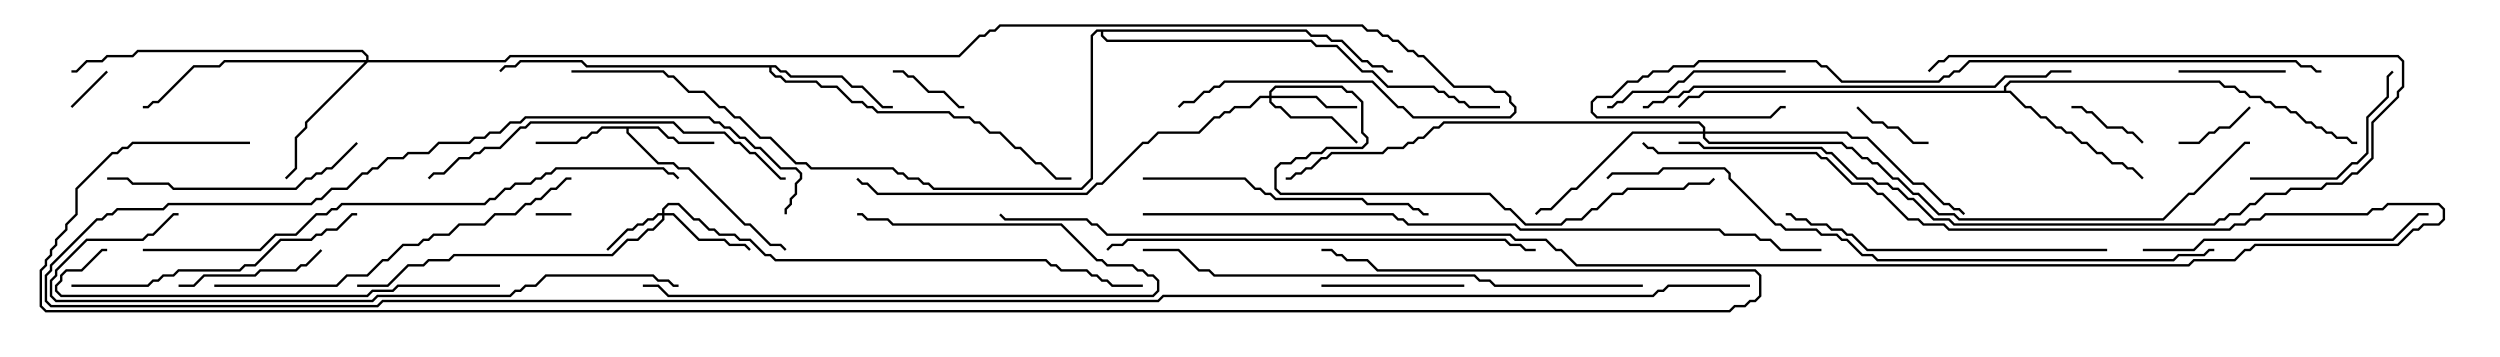 <svg version="1.1" width="105" height="15" xmlns="http://www.w3.org/2000/svg"><path d="M27.664,5.307L28.092,5.736L28.306,5.736L28.521,5.95L30,5.95L30,6.05L28.479,6.05L28.265,5.836L28.051,5.836L27.622,5.407L26.407,5.407L26.407,5.551L27.664,6.807L28.306,6.807L28.521,7.021L28.949,7.021L31.306,9.379L31.521,9.379L32.378,10.236L32.806,10.236L33.035,10.465L32.965,10.535L32.765,10.336L32.336,10.336L31.479,9.479L31.265,9.479L28.908,7.121L28.479,7.121L28.265,6.907L27.622,6.907L26.307,5.592L26.307,5.407L25.306,5.407L25.092,5.621L24.878,5.621L24.664,5.836L24.449,5.836L24.235,6.05L22.5,6.05L22.5,5.95L24.194,5.95L24.408,5.736L24.622,5.736L24.836,5.521L25.051,5.521L25.265,5.307z" stroke="none"/><path d="M32.592,2.736L32.806,2.95L33.021,2.95L33.235,3.164L35.378,3.164L35.806,3.593L36.235,3.593L37.092,4.45L37.5,4.45L37.5,4.55L37.051,4.55L36.194,3.693L35.765,3.693L35.336,3.264L33.194,3.264L32.979,3.05L32.765,3.05L32.551,2.836L32.407,2.836L32.407,2.979L32.592,3.164L32.806,3.164L33.021,3.379L34.306,3.379L34.521,3.593L35.164,3.593L35.806,4.236L36.235,4.236L36.449,4.45L36.664,4.45L36.878,4.664L39.878,4.664L40.092,4.879L40.735,4.879L40.949,5.093L41.164,5.093L41.592,5.521L42.021,5.521L42.664,6.164L42.878,6.164L43.521,6.807L43.735,6.807L44.378,7.45L45,7.45L45,7.55L44.336,7.55L43.694,6.907L43.479,6.907L42.836,6.264L42.622,6.264L41.979,5.621L41.551,5.621L41.122,5.193L40.908,5.193L40.694,4.979L40.051,4.979L39.836,4.764L36.836,4.764L36.622,4.55L36.408,4.55L36.194,4.336L35.765,4.336L35.122,3.693L34.479,3.693L34.265,3.479L32.979,3.479L32.765,3.264L32.551,3.264L32.307,3.021L32.307,2.836L24.622,2.836L24.408,2.621L21.878,2.621L21.664,2.836L21.235,2.836L21.035,3.035L20.965,2.965L21.194,2.736L21.622,2.736L21.836,2.521L24.449,2.521L24.664,2.736z" stroke="none"/><path d="M84.164,3.807L84.164,3.622L84.408,3.379L93.235,3.379L93.449,3.593L93.878,3.593L94.092,3.807L94.306,3.807L94.521,4.021L94.949,4.021L95.164,4.236L95.378,4.236L95.592,4.45L96.021,4.45L96.235,4.664L96.449,4.664L96.878,5.093L97.092,5.093L97.306,5.307L97.521,5.307L97.735,5.521L97.949,5.521L98.164,5.736L98.592,5.736L98.806,5.95L99,5.95L99,6.05L98.765,6.05L98.551,5.836L98.122,5.836L97.908,5.621L97.694,5.621L97.479,5.407L97.265,5.407L97.051,5.193L96.836,5.193L96.408,4.764L96.194,4.764L95.979,4.55L95.551,4.55L95.336,4.336L95.122,4.336L94.908,4.121L94.479,4.121L94.265,3.907L94.051,3.907L93.836,3.693L93.408,3.693L93.194,3.479L84.449,3.479L84.264,3.664L84.264,3.807L84.449,3.807L85.092,4.45L85.306,4.45L85.735,4.879L85.949,4.879L86.378,5.307L86.592,5.307L86.806,5.521L87.021,5.521L87.449,5.95L87.664,5.95L88.092,6.379L88.306,6.379L88.735,6.807L89.164,6.807L89.378,7.021L89.592,7.021L90.035,7.465L89.965,7.535L89.551,7.121L89.336,7.121L89.122,6.907L88.694,6.907L88.265,6.479L88.051,6.479L87.622,6.05L87.408,6.05L86.979,5.621L86.765,5.621L86.551,5.407L86.336,5.407L85.908,4.979L85.694,4.979L85.265,4.55L85.051,4.55L84.408,3.907L71.592,3.907L71.378,4.121L70.949,4.121L70.535,4.535L70.465,4.465L70.908,4.021L71.336,4.021L71.551,3.807z" stroke="none"/><path d="M54.878,1.236L55.092,1.45L55.735,1.45L55.949,1.664L56.378,1.664L57.235,2.521L57.449,2.521L57.664,2.736L58.092,2.736L58.306,2.95L58.5,2.95L58.5,3.05L58.265,3.05L58.051,2.836L57.622,2.836L57.408,2.621L57.194,2.621L56.336,1.764L55.908,1.764L55.694,1.55L55.051,1.55L54.836,1.336L46.336,1.336L46.336,1.479L46.521,1.664L55.092,1.664L55.306,1.879L56.164,1.879L57.235,2.95L57.664,2.95L58.306,3.593L60.235,3.593L60.449,3.807L60.664,3.807L60.878,4.021L61.092,4.021L61.306,4.236L61.521,4.236L61.735,4.45L63,4.45L63,4.55L61.694,4.55L61.479,4.336L61.265,4.336L61.051,4.121L60.836,4.121L60.622,3.907L60.408,3.907L60.194,3.693L58.265,3.693L57.622,3.05L57.194,3.05L56.122,1.979L55.265,1.979L55.051,1.764L46.479,1.764L46.236,1.521L46.236,1.336L46.092,1.336L45.907,1.521L45.907,7.521L45.449,7.979L39.194,7.979L38.979,7.764L38.765,7.764L38.551,7.55L38.122,7.55L37.908,7.336L37.694,7.336L37.479,7.121L34.051,7.121L33.836,6.907L33.408,6.907L32.336,5.836L31.908,5.836L31.051,4.979L30.836,4.979L30.408,4.55L30.194,4.55L29.551,3.907L28.908,3.907L28.265,3.264L28.051,3.264L27.836,3.05L24,3.05L24,2.95L27.878,2.95L28.092,3.164L28.306,3.164L28.949,3.807L29.592,3.807L30.235,4.45L30.449,4.45L30.878,4.879L31.092,4.879L31.949,5.736L32.378,5.736L33.449,6.807L33.878,6.807L34.092,7.021L37.521,7.021L37.735,7.236L37.949,7.236L38.164,7.45L38.592,7.45L38.806,7.664L39.021,7.664L39.235,7.879L45.408,7.879L45.807,7.479L45.807,1.479L46.051,1.236z" stroke="none"/><path d="M27.807,8.95L27.807,8.765L28.051,8.521L28.521,8.521L29.164,9.164L29.378,9.164L29.806,9.593L30.021,9.593L30.235,9.807L30.878,9.807L31.092,10.021L31.521,10.021L32.164,10.664L32.378,10.664L32.592,10.879L43.949,10.879L44.164,11.093L44.378,11.093L44.592,11.307L45.664,11.307L45.878,11.521L46.092,11.521L46.306,11.736L46.521,11.736L46.735,11.95L48,11.95L48,12.05L46.694,12.05L46.479,11.836L46.265,11.836L46.051,11.621L45.836,11.621L45.622,11.407L44.551,11.407L44.336,11.193L44.122,11.193L43.908,10.979L32.551,10.979L32.336,10.764L32.122,10.764L31.479,10.121L31.051,10.121L30.836,9.907L30.194,9.907L29.979,9.693L29.765,9.693L29.336,9.264L29.122,9.264L28.479,8.621L28.092,8.621L27.907,8.806L27.907,8.95L28.306,8.95L29.378,10.021L30.449,10.021L30.664,10.236L31.306,10.236L31.535,10.465L31.465,10.535L31.265,10.336L30.622,10.336L30.408,10.121L29.336,10.121L28.265,9.05L27.907,9.05L27.907,9.235L27.449,9.693L27.235,9.693L26.806,10.121L26.378,10.121L25.735,10.764L19.092,10.764L18.878,10.979L18.021,10.979L17.806,11.193L17.164,11.193L16.306,12.05L15,12.05L15,11.95L16.265,11.95L17.122,11.093L17.765,11.093L17.979,10.879L18.836,10.879L19.051,10.664L25.694,10.664L26.336,10.021L26.765,10.021L27.194,9.593L27.408,9.593L27.807,9.194L27.807,9.05L27.664,9.05L27.449,9.264L27.235,9.264L27.021,9.479L26.806,9.479L26.592,9.693L26.378,9.693L25.535,10.535L25.465,10.465L26.336,9.593L26.551,9.593L26.765,9.379L26.979,9.379L27.194,9.164L27.408,9.164L27.622,8.95z" stroke="none"/><path d="M53.307,4.021L53.307,3.836L53.551,3.593L56.378,3.593L56.592,3.807L56.806,3.807L57.264,4.265L57.264,5.551L57.479,5.765L57.479,6.021L57.235,6.264L55.735,6.264L55.521,6.479L55.092,6.479L54.878,6.693L54.449,6.693L54.235,6.907L53.806,6.907L53.621,7.092L53.621,7.908L53.806,8.093L62.592,8.093L63.235,8.736L63.449,8.736L64.092,9.379L65.551,9.379L65.765,9.164L66.408,9.164L66.836,8.736L67.051,8.736L67.694,8.093L68.122,8.093L68.336,7.879L70.694,7.879L70.908,7.664L71.765,7.664L71.965,7.465L72.035,7.535L71.806,7.764L70.949,7.764L70.735,7.979L68.378,7.979L68.164,8.193L67.735,8.193L67.092,8.836L66.878,8.836L66.449,9.264L65.806,9.264L65.592,9.479L64.051,9.479L63.408,8.836L63.194,8.836L62.551,8.193L53.765,8.193L53.521,7.949L53.521,7.051L53.765,6.807L54.194,6.807L54.408,6.593L54.836,6.593L55.051,6.379L55.479,6.379L55.694,6.164L57.194,6.164L57.379,5.979L57.379,5.806L57.164,5.592L57.164,4.306L56.765,3.907L56.551,3.907L56.336,3.693L53.592,3.693L53.407,3.878L53.407,4.021L55.306,4.021L55.735,4.45L57,4.45L57,4.55L55.694,4.55L55.265,4.121L53.407,4.121L53.407,4.265L53.592,4.45L53.806,4.45L54.235,4.879L55.949,4.879L57.035,5.965L56.965,6.035L55.908,4.979L54.194,4.979L53.765,4.55L53.551,4.55L53.307,4.306L53.307,4.121L52.949,4.121L52.521,4.55L51.878,4.55L51.664,4.764L51.449,4.764L51.235,4.979L51.021,4.979L50.378,5.621L48.664,5.621L48.235,6.05L48.021,6.05L46.306,7.764L46.092,7.764L45.664,8.193L36.836,8.193L36.408,7.764L36.194,7.764L35.965,7.535L36.035,7.465L36.235,7.664L36.449,7.664L36.878,8.093L45.622,8.093L46.051,7.664L46.265,7.664L47.979,5.95L48.194,5.95L48.622,5.521L50.336,5.521L50.979,4.879L51.194,4.879L51.408,4.664L51.622,4.664L51.836,4.45L52.479,4.45L52.908,4.021z" stroke="none"/><path d="M15.379,2.521L15.379,2.378L15.194,2.193L5.806,2.193L5.592,2.407L4.521,2.407L4.306,2.621L3.664,2.621L3.235,3.05L3,3.05L3,2.95L3.194,2.95L3.622,2.521L4.265,2.521L4.479,2.307L5.551,2.307L5.765,2.093L15.235,2.093L15.479,2.336L15.479,2.521L21.194,2.521L21.408,2.307L40.265,2.307L41.122,1.45L41.336,1.45L41.551,1.236L41.765,1.236L41.979,1.021L57.235,1.021L57.449,1.236L57.878,1.236L58.092,1.45L58.306,1.45L58.521,1.664L58.735,1.664L59.164,2.093L59.378,2.093L59.592,2.307L59.806,2.307L61.092,3.593L62.592,3.593L62.806,3.807L63.235,3.807L63.479,4.051L63.479,4.265L63.693,4.479L63.693,4.735L63.449,4.979L59.336,4.979L58.908,4.55L58.694,4.55L57.622,3.479L51.449,3.479L51.235,3.693L51.021,3.693L50.806,3.907L50.592,3.907L50.164,4.336L49.735,4.336L49.535,4.535L49.465,4.465L49.694,4.236L50.122,4.236L50.551,3.807L50.765,3.807L50.979,3.593L51.194,3.593L51.408,3.379L57.664,3.379L58.735,4.45L58.949,4.45L59.378,4.879L63.408,4.879L63.593,4.694L63.593,4.521L63.379,4.306L63.379,4.092L63.194,3.907L62.765,3.907L62.551,3.693L61.051,3.693L59.765,2.407L59.551,2.407L59.336,2.193L59.122,2.193L58.694,1.764L58.479,1.764L58.265,1.55L58.051,1.55L57.836,1.336L57.408,1.336L57.194,1.121L42.021,1.121L41.806,1.336L41.592,1.336L41.378,1.55L41.164,1.55L40.306,2.407L21.449,2.407L21.235,2.621L15.449,2.621L12.907,5.164L12.907,5.378L12.479,5.806L12.479,7.092L12.035,7.535L11.965,7.465L12.379,7.051L12.379,5.765L12.807,5.336L12.807,5.122L15.308,2.621L9.449,2.621L9.235,2.836L8.164,2.836L6.664,4.336L6.449,4.336L6.235,4.55L6,4.55L6,4.45L6.194,4.45L6.408,4.236L6.622,4.236L8.122,2.736L9.194,2.736L9.408,2.521z" stroke="none"/><path d="M71.521,5.521L71.521,5.378L71.336,5.193L60.664,5.193L60.449,5.407L60.235,5.407L59.806,5.836L59.592,5.836L59.378,6.05L59.164,6.05L58.949,6.264L58.306,6.264L58.092,6.479L55.949,6.479L55.735,6.693L55.521,6.693L55.092,7.121L54.878,7.121L54.664,7.336L54.449,7.336L54.235,7.55L54,7.55L54,7.45L54.194,7.45L54.408,7.236L54.622,7.236L54.836,7.021L55.051,7.021L55.479,6.593L55.694,6.593L55.908,6.379L58.051,6.379L58.265,6.164L58.908,6.164L59.122,5.95L59.336,5.95L59.551,5.736L59.765,5.736L60.194,5.307L60.408,5.307L60.622,5.093L71.378,5.093L71.621,5.336L71.621,5.521L77.592,5.521L77.806,5.736L78.449,5.736L80.378,7.664L80.806,7.664L81.664,8.521L81.878,8.521L82.092,8.736L82.306,8.736L82.535,8.965L82.465,9.035L82.265,8.836L82.051,8.836L81.836,8.621L81.622,8.621L80.765,7.764L80.336,7.764L78.408,5.836L77.765,5.836L77.551,5.621L71.621,5.621L71.621,5.765L71.806,5.95L77.378,5.95L77.592,6.164L77.806,6.164L78.235,6.593L78.449,6.593L78.664,6.807L78.878,6.807L79.521,7.45L79.735,7.45L80.378,8.093L80.592,8.093L81.449,8.95L82.092,8.95L82.306,9.164L90.836,9.164L91.908,8.093L92.122,8.093L94.265,5.95L94.5,5.95L94.5,6.05L94.306,6.05L92.164,8.193L91.949,8.193L90.878,9.264L82.265,9.264L82.051,9.05L81.408,9.05L80.551,8.193L80.336,8.193L79.694,7.55L79.479,7.55L78.836,6.907L78.622,6.907L78.408,6.693L78.194,6.693L77.765,6.264L77.551,6.264L77.336,6.05L71.765,6.05L71.521,5.806L71.521,5.621L68.592,5.621L66.235,7.979L66.021,7.979L65.164,8.836L64.735,8.836L64.535,9.035L64.465,8.965L64.694,8.736L65.122,8.736L65.979,7.879L66.194,7.879L68.551,5.521z" stroke="none"/><path d="M24,8.95L24,9.05L22.5,9.05L22.5,8.95z" stroke="none"/><path d="M3.035,4.535L2.965,4.465L4.465,2.965L4.535,3.035z" stroke="none"/><path d="M81,5.95L81,6.05L80.336,6.05L79.694,5.407L79.265,5.407L79.051,5.193L78.622,5.193L77.965,4.535L78.035,4.465L78.664,5.093L79.092,5.093L79.306,5.307L79.735,5.307L80.378,5.95z" stroke="none"/><path d="M37.5,3.05L37.5,2.95L37.949,2.95L38.164,3.164L38.378,3.164L39.021,3.807L39.664,3.807L40.306,4.45L40.5,4.45L40.5,4.55L40.265,4.55L39.622,3.907L38.979,3.907L38.336,3.264L38.122,3.264L37.908,3.05z" stroke="none"/><path d="M94.465,4.465L94.535,4.535L93.664,5.407L93.235,5.407L93.021,5.621L92.806,5.621L92.378,6.05L91.5,6.05L91.5,5.95L92.336,5.95L92.765,5.521L92.979,5.521L93.194,5.307L93.622,5.307z" stroke="none"/><path d="M87,4.55L87,4.45L87.449,4.45L87.664,4.664L87.878,4.664L88.521,5.307L89.164,5.307L89.378,5.521L89.592,5.521L90.035,5.965L89.965,6.035L89.551,5.621L89.336,5.621L89.122,5.407L88.479,5.407L87.836,4.764L87.622,4.764L87.408,4.55z" stroke="none"/><path d="M96,2.95L96,3.05L91.5,3.05L91.5,2.95z" stroke="none"/><path d="M61.5,11.95L61.5,12.05L55.5,12.05L55.5,11.95z" stroke="none"/><path d="M7.5,12.05L7.5,11.95L8.122,11.95L8.551,11.521L10.694,11.521L10.908,11.307L12.408,11.307L12.622,11.093L12.836,11.093L13.465,10.465L13.535,10.535L12.878,11.193L12.664,11.193L12.449,11.407L10.949,11.407L10.735,11.621L8.592,11.621L8.164,12.05z" stroke="none"/><path d="M94.5,7.55L94.5,7.45L98.122,7.45L98.765,6.807L98.979,6.807L99.379,6.408L99.379,4.908L100.236,4.051L100.236,3.194L100.465,2.965L100.535,3.035L100.336,3.235L100.336,4.092L99.479,4.949L99.479,6.449L99.021,6.907L98.806,6.907L98.164,7.55z" stroke="none"/><path d="M75,2.95L75,3.05L71.164,3.05L70.735,3.479L70.521,3.479L70.092,3.907L68.592,3.907L68.164,4.336L67.949,4.336L67.735,4.55L67.5,4.55L67.5,4.45L67.694,4.45L67.908,4.236L68.122,4.236L68.551,3.807L70.051,3.807L70.479,3.379L70.694,3.379L71.122,2.95z" stroke="none"/><path d="M27,12.05L27,11.95L27.664,11.95L28.092,12.379L48.408,12.379L48.593,12.194L48.593,11.806L48.408,11.621L48.194,11.621L47.979,11.407L47.765,11.407L47.551,11.193L46.479,11.193L46.265,10.979L46.051,10.979L44.551,9.479L37.479,9.479L37.265,9.264L36.408,9.264L36.194,9.05L36,9.05L36,8.95L36.235,8.95L36.449,9.164L37.306,9.164L37.521,9.379L44.592,9.379L46.092,10.879L46.306,10.879L46.521,11.093L47.592,11.093L47.806,11.307L48.021,11.307L48.235,11.521L48.449,11.521L48.693,11.765L48.693,12.235L48.449,12.479L28.051,12.479L27.622,12.05z" stroke="none"/><path d="M14.965,5.965L15.035,6.035L13.949,7.121L13.735,7.121L13.521,7.336L13.306,7.336L13.092,7.55L12.878,7.55L12.449,7.979L7.265,7.979L7.051,7.764L5.551,7.764L5.336,7.55L4.5,7.55L4.5,7.45L5.378,7.45L5.592,7.664L7.092,7.664L7.306,7.879L12.408,7.879L12.836,7.45L13.051,7.45L13.265,7.236L13.479,7.236L13.694,7.021L13.908,7.021z" stroke="none"/><path d="M70.5,6.05L70.5,5.95L71.378,5.95L71.592,6.164L76.521,6.164L76.735,6.379L76.949,6.379L78.021,7.45L78.664,7.45L78.878,7.664L79.306,7.664L79.521,7.879L79.735,7.879L80.164,8.307L80.378,8.307L81.235,9.164L81.878,9.164L82.092,9.379L92.979,9.379L93.194,9.164L93.408,9.164L93.622,8.95L94.051,8.95L94.479,8.521L94.694,8.521L95.122,8.093L95.979,8.093L96.194,7.879L97.479,7.879L97.694,7.664L98.336,7.664L98.765,7.236L98.979,7.236L99.593,6.622L99.593,5.122L100.664,4.051L100.664,3.836L100.879,3.622L100.879,2.592L100.694,2.407L81.878,2.407L81.664,2.621L81.449,2.621L81.035,3.035L80.965,2.965L81.408,2.521L81.622,2.521L81.836,2.307L100.735,2.307L100.979,2.551L100.979,3.664L100.764,3.878L100.764,4.092L99.693,5.164L99.693,6.664L99.021,7.336L98.806,7.336L98.378,7.764L97.735,7.764L97.521,7.979L96.235,7.979L96.021,8.193L95.164,8.193L94.735,8.621L94.521,8.621L94.092,9.05L93.664,9.05L93.449,9.264L93.235,9.264L93.021,9.479L82.051,9.479L81.836,9.264L81.194,9.264L80.336,8.407L80.122,8.407L79.694,7.979L79.479,7.979L79.265,7.764L78.836,7.764L78.622,7.55L77.979,7.55L76.908,6.479L76.694,6.479L76.479,6.264L71.551,6.264L71.336,6.05z" stroke="none"/><path d="M90,10.55L90,10.45L92.122,10.45L92.551,10.021L100.479,10.021L101.551,8.95L102,8.95L102,9.05L101.592,9.05L100.521,10.121L92.592,10.121L92.164,10.55z" stroke="none"/><path d="M48,7.55L48,7.45L52.306,7.45L52.735,7.879L52.949,7.879L53.164,8.093L53.378,8.093L53.592,8.307L57.235,8.307L57.449,8.521L59.164,8.521L59.378,8.736L59.592,8.736L59.806,8.95L60,8.95L60,9.05L59.765,9.05L59.551,8.836L59.336,8.836L59.122,8.621L57.408,8.621L57.194,8.407L53.551,8.407L53.336,8.193L53.122,8.193L52.908,7.979L52.694,7.979L52.265,7.55z" stroke="none"/><path d="M3,12.05L3,11.95L6.194,11.95L6.408,11.736L6.622,11.736L6.836,11.521L7.265,11.521L7.479,11.307L10.051,11.307L10.265,11.093L10.694,11.093L11.765,10.021L13.051,10.021L13.265,9.807L13.479,9.807L13.694,9.593L14.122,9.593L14.765,8.95L15,8.95L15,9.05L14.806,9.05L14.164,9.693L13.735,9.693L13.521,9.907L13.306,9.907L13.092,10.121L11.806,10.121L10.735,11.193L10.306,11.193L10.092,11.407L7.521,11.407L7.306,11.621L6.878,11.621L6.664,11.836L6.449,11.836L6.235,12.05z" stroke="none"/><path d="M88.5,10.45L88.5,10.55L78.408,10.55L77.765,9.907L77.551,9.907L77.336,9.693L76.908,9.693L76.694,9.479L76.051,9.479L75.836,9.264L75.408,9.264L75.194,9.05L75,9.05L75,8.95L75.235,8.95L75.449,9.164L75.878,9.164L76.092,9.379L76.735,9.379L76.949,9.593L77.378,9.593L77.592,9.807L77.806,9.807L78.449,10.45z" stroke="none"/><path d="M33,7.45L33,7.55L32.765,7.55L31.694,6.479L31.479,6.479L31.051,6.05L30.836,6.05L30.408,5.621L28.694,5.621L28.265,5.193L22.306,5.193L22.092,5.407L21.878,5.407L21.021,6.264L20.378,6.264L20.164,6.479L19.949,6.479L19.735,6.693L19.306,6.693L18.664,7.336L18.235,7.336L18.035,7.535L17.965,7.465L18.194,7.236L18.622,7.236L19.265,6.593L19.694,6.593L19.908,6.379L20.122,6.379L20.336,6.164L20.979,6.164L21.836,5.307L22.051,5.307L22.265,5.093L28.306,5.093L28.735,5.521L30.449,5.521L30.878,5.95L31.092,5.95L31.521,6.379L31.735,6.379L32.806,7.45z" stroke="none"/><path d="M9,12.05L9,11.95L14.122,11.95L14.551,11.521L15.408,11.521L16.051,10.879L16.265,10.879L16.908,10.236L17.551,10.236L17.765,10.021L17.979,10.021L18.194,9.807L18.836,9.807L19.265,9.379L20.336,9.379L20.765,8.95L21.622,8.95L22.051,8.521L22.265,8.521L22.479,8.307L22.694,8.307L23.122,7.879L23.336,7.879L23.765,7.45L24,7.45L24,7.55L23.806,7.55L23.378,7.979L23.164,7.979L22.735,8.407L22.521,8.407L22.306,8.621L22.092,8.621L21.664,9.05L20.806,9.05L20.378,9.479L19.306,9.479L18.878,9.907L18.235,9.907L18.021,10.121L17.806,10.121L17.592,10.336L16.949,10.336L16.306,10.979L16.092,10.979L15.449,11.621L14.592,11.621L14.164,12.05z" stroke="none"/><path d="M21,11.95L21,12.05L16.735,12.05L16.521,12.264L15.664,12.264L15.449,12.479L2.551,12.479L2.307,12.235L2.307,11.979L2.521,11.765L2.521,11.551L2.765,11.307L3.408,11.307L4.265,10.45L4.5,10.45L4.5,10.55L4.306,10.55L3.449,11.407L2.806,11.407L2.621,11.592L2.621,11.806L2.407,12.021L2.407,12.194L2.592,12.379L15.408,12.379L15.622,12.164L16.479,12.164L16.694,11.95z" stroke="none"/><path d="M46.535,10.535L46.465,10.465L46.694,10.236L47.122,10.236L47.336,10.021L63.235,10.021L63.449,10.236L63.878,10.236L64.092,10.45L64.5,10.45L64.5,10.55L64.051,10.55L63.836,10.336L63.408,10.336L63.194,10.121L47.378,10.121L47.164,10.336L46.735,10.336z" stroke="none"/><path d="M69,4.55L69,4.45L69.194,4.45L69.408,4.236L69.836,4.236L70.051,4.021L70.479,4.021L70.694,3.807L70.908,3.807L71.122,3.593L83.765,3.593L84.194,3.164L85.908,3.164L86.122,2.95L87,2.95L87,3.05L86.164,3.05L85.949,3.264L84.235,3.264L83.806,3.693L71.164,3.693L70.949,3.907L70.735,3.907L70.521,4.121L70.092,4.121L69.878,4.336L69.449,4.336L69.235,4.55z" stroke="none"/><path d="M69,11.95L69,12.05L62.765,12.05L62.551,11.836L62.122,11.836L61.908,11.621L50.979,11.621L50.765,11.407L50.336,11.407L49.479,10.55L48,10.55L48,10.45L49.521,10.45L50.378,11.307L50.806,11.307L51.021,11.521L61.949,11.521L62.164,11.736L62.592,11.736L62.806,11.95z" stroke="none"/><path d="M28.5,11.95L28.5,12.05L28.265,12.05L28.051,11.836L27.622,11.836L27.408,11.621L22.949,11.621L22.521,12.05L22.092,12.05L21.878,12.264L21.664,12.264L21.449,12.479L15.878,12.479L15.664,12.693L2.336,12.693L2.093,12.449L2.093,11.765L2.307,11.551L2.307,11.336L3.622,10.021L5.979,10.021L6.194,9.807L6.408,9.807L7.265,8.95L7.5,8.95L7.5,9.05L7.306,9.05L6.449,9.907L6.235,9.907L6.021,10.121L3.664,10.121L2.407,11.378L2.407,11.592L2.193,11.806L2.193,12.408L2.378,12.593L15.622,12.593L15.836,12.379L21.408,12.379L21.622,12.164L21.836,12.164L22.051,11.95L22.479,11.95L22.908,11.521L27.449,11.521L27.664,11.736L28.092,11.736L28.306,11.95z" stroke="none"/><path d="M97.5,2.95L97.5,3.05L97.265,3.05L97.051,2.836L96.622,2.836L96.408,2.621L82.735,2.621L82.306,3.05L82.092,3.05L81.878,3.264L81.664,3.264L81.449,3.479L77.336,3.479L76.694,2.836L76.479,2.836L76.265,2.621L71.378,2.621L71.164,2.836L70.306,2.836L70.092,3.05L69.449,3.05L69.235,3.264L69.021,3.264L68.806,3.479L68.378,3.479L67.735,4.121L67.092,4.121L66.907,4.306L66.907,4.694L67.092,4.879L74.336,4.879L74.765,4.45L75,4.45L75,4.55L74.806,4.55L74.378,4.979L67.051,4.979L66.807,4.735L66.807,4.265L67.051,4.021L67.694,4.021L68.336,3.379L68.765,3.379L68.979,3.164L69.194,3.164L69.408,2.95L70.051,2.95L70.265,2.736L71.122,2.736L71.336,2.521L76.306,2.521L76.521,2.736L76.735,2.736L77.378,3.379L81.408,3.379L81.622,3.164L81.836,3.164L82.051,2.95L82.265,2.95L82.694,2.521L96.449,2.521L96.664,2.736L97.092,2.736L97.306,2.95z" stroke="none"/><path d="M6,10.55L6,10.45L10.908,10.45L11.551,9.807L12.408,9.807L13.265,8.95L13.694,8.95L13.908,8.736L14.122,8.736L14.336,8.521L20.336,8.521L20.551,8.307L20.765,8.307L21.194,7.879L21.408,7.879L21.622,7.664L22.265,7.664L22.479,7.45L22.694,7.45L22.908,7.236L23.122,7.236L23.336,7.021L27.878,7.021L28.092,7.236L28.306,7.236L28.535,7.465L28.465,7.535L28.265,7.336L28.051,7.336L27.836,7.121L23.378,7.121L23.164,7.336L22.949,7.336L22.735,7.55L22.521,7.55L22.306,7.764L21.664,7.764L21.449,7.979L21.235,7.979L20.806,8.407L20.592,8.407L20.378,8.621L14.378,8.621L14.164,8.836L13.949,8.836L13.735,9.05L13.306,9.05L12.449,9.907L11.592,9.907L10.949,10.55z" stroke="none"/><path d="M93,10.45L93,10.55L92.806,10.55L92.592,10.764L91.521,10.764L91.306,10.979L78.836,10.979L78.622,10.764L78.194,10.764L77.551,10.121L77.336,10.121L77.122,9.907L76.479,9.907L76.265,9.693L74.979,9.693L74.765,9.479L74.551,9.479L72.593,7.521L72.593,7.306L72.408,7.121L69.878,7.121L69.664,7.336L67.735,7.336L67.535,7.535L67.465,7.465L67.694,7.236L69.622,7.236L69.836,7.021L72.449,7.021L72.693,7.265L72.693,7.479L74.592,9.379L74.806,9.379L75.021,9.593L76.306,9.593L76.521,9.807L77.164,9.807L77.378,10.021L77.592,10.021L78.235,10.664L78.664,10.664L78.878,10.879L91.265,10.879L91.479,10.664L92.551,10.664L92.765,10.45z" stroke="none"/><path d="M68.965,6.035L69.035,5.965L69.235,6.164L69.449,6.164L69.664,6.379L76.306,6.379L76.521,6.593L76.735,6.593L77.806,7.664L78.449,7.664L78.878,8.093L79.092,8.093L80.164,9.164L80.592,9.164L80.806,9.379L81.664,9.379L81.878,9.593L93.622,9.593L93.836,9.379L94.265,9.379L94.479,9.164L94.908,9.164L95.122,8.95L99.408,8.95L99.622,8.736L100.051,8.736L100.265,8.521L102.449,8.521L102.693,8.765L102.693,9.235L102.449,9.479L101.806,9.479L101.592,9.693L101.378,9.693L100.735,10.336L94.735,10.336L94.521,10.55L94.306,10.55L93.878,10.979L92.164,10.979L91.949,11.193L66.194,11.193L65.551,10.55L65.336,10.55L64.908,10.121L63.622,10.121L63.408,9.907L46.479,9.907L46.051,9.479L45.836,9.479L45.622,9.264L42.194,9.264L41.965,9.035L42.035,8.965L42.235,9.164L45.664,9.164L45.878,9.379L46.092,9.379L46.521,9.807L63.449,9.807L63.664,10.021L64.949,10.021L65.378,10.45L65.592,10.45L66.235,11.093L91.908,11.093L92.122,10.879L93.836,10.879L94.265,10.45L94.479,10.45L94.694,10.236L100.694,10.236L101.336,9.593L101.551,9.593L101.765,9.379L102.408,9.379L102.593,9.194L102.593,8.806L102.408,8.621L100.306,8.621L100.092,8.836L99.664,8.836L99.449,9.05L95.164,9.05L94.949,9.264L94.521,9.264L94.306,9.479L93.878,9.479L93.664,9.693L81.836,9.693L81.622,9.479L80.765,9.479L80.551,9.264L80.122,9.264L79.051,8.193L78.836,8.193L78.408,7.764L77.765,7.764L76.694,6.693L76.479,6.693L76.265,6.479L69.622,6.479L69.408,6.264L69.194,6.264z" stroke="none"/><path d="M48,9.05L48,8.95L58.521,8.95L58.735,9.164L58.949,9.164L59.164,9.379L63.664,9.379L63.878,9.593L72.235,9.593L72.449,9.807L73.735,9.807L73.949,10.021L74.378,10.021L74.806,10.45L76.5,10.45L76.5,10.55L74.765,10.55L74.336,10.121L73.908,10.121L73.694,9.907L72.408,9.907L72.194,9.693L63.836,9.693L63.622,9.479L59.122,9.479L58.908,9.264L58.694,9.264L58.479,9.05z" stroke="none"/><path d="M73.5,11.95L73.5,12.05L70.092,12.05L69.878,12.264L69.664,12.264L69.449,12.479L48.878,12.479L48.664,12.693L16.092,12.693L15.878,12.907L2.122,12.907L1.879,12.664L1.879,11.551L2.093,11.336L2.093,11.122L4.051,9.164L4.265,9.164L4.479,8.95L4.694,8.95L4.908,8.736L6.836,8.736L7.051,8.521L13.051,8.521L13.265,8.307L13.479,8.307L13.908,7.879L14.551,7.879L15.194,7.236L15.408,7.236L15.622,7.021L15.836,7.021L16.265,6.593L16.908,6.593L17.122,6.379L17.979,6.379L18.408,5.95L19.694,5.95L19.908,5.736L20.336,5.736L20.551,5.521L20.979,5.521L21.408,5.093L21.836,5.093L22.051,4.879L29.806,4.879L30.021,5.093L30.235,5.093L30.449,5.307L30.664,5.307L31.092,5.736L31.306,5.736L31.735,6.164L31.949,6.164L32.806,7.021L33.449,7.021L33.693,7.265L33.693,7.521L33.479,7.735L33.479,8.164L33.264,8.378L33.264,8.592L33.05,8.806L33.05,9L32.95,9L32.95,8.765L33.164,8.551L33.164,8.336L33.379,8.122L33.379,7.694L33.593,7.479L33.593,7.306L33.408,7.121L32.765,7.121L31.908,6.264L31.694,6.264L31.265,5.836L31.051,5.836L30.622,5.407L30.408,5.407L30.194,5.193L29.979,5.193L29.765,4.979L22.092,4.979L21.878,5.193L21.449,5.193L21.021,5.621L20.592,5.621L20.378,5.836L19.949,5.836L19.735,6.05L18.449,6.05L18.021,6.479L17.164,6.479L16.949,6.693L16.306,6.693L15.878,7.121L15.664,7.121L15.449,7.336L15.235,7.336L14.592,7.979L13.949,7.979L13.521,8.407L13.306,8.407L13.092,8.621L7.092,8.621L6.878,8.836L4.949,8.836L4.735,9.05L4.521,9.05L4.306,9.264L4.092,9.264L2.193,11.164L2.193,11.378L1.979,11.592L1.979,12.622L2.164,12.807L15.836,12.807L16.051,12.593L48.622,12.593L48.836,12.379L69.408,12.379L69.622,12.164L69.836,12.164L70.051,11.95z" stroke="none"/><path d="M10.5,5.95L10.5,6.05L5.592,6.05L5.378,6.264L5.164,6.264L4.949,6.479L4.735,6.479L3.264,7.949L3.264,9.021L2.836,9.449L2.836,9.664L2.407,10.092L2.407,10.306L2.193,10.521L2.193,10.735L1.979,10.949L1.979,11.164L1.764,11.378L1.764,12.836L1.949,13.021L72.622,13.021L72.836,12.807L73.265,12.807L73.479,12.593L73.694,12.593L73.879,12.408L73.879,11.592L73.694,11.407L57.836,11.407L57.408,10.979L56.551,10.979L56.336,10.764L56.122,10.764L55.908,10.55L55.5,10.55L55.5,10.45L55.949,10.45L56.164,10.664L56.378,10.664L56.592,10.879L57.449,10.879L57.878,11.307L73.735,11.307L73.979,11.551L73.979,12.449L73.735,12.693L73.521,12.693L73.306,12.907L72.878,12.907L72.664,13.121L1.908,13.121L1.664,12.878L1.664,11.336L1.879,11.122L1.879,10.908L2.093,10.694L2.093,10.479L2.307,10.265L2.307,10.051L2.736,9.622L2.736,9.408L3.164,8.979L3.164,7.908L4.694,6.379L4.908,6.379L5.122,6.164L5.336,6.164L5.551,5.95z" stroke="none"/></svg>